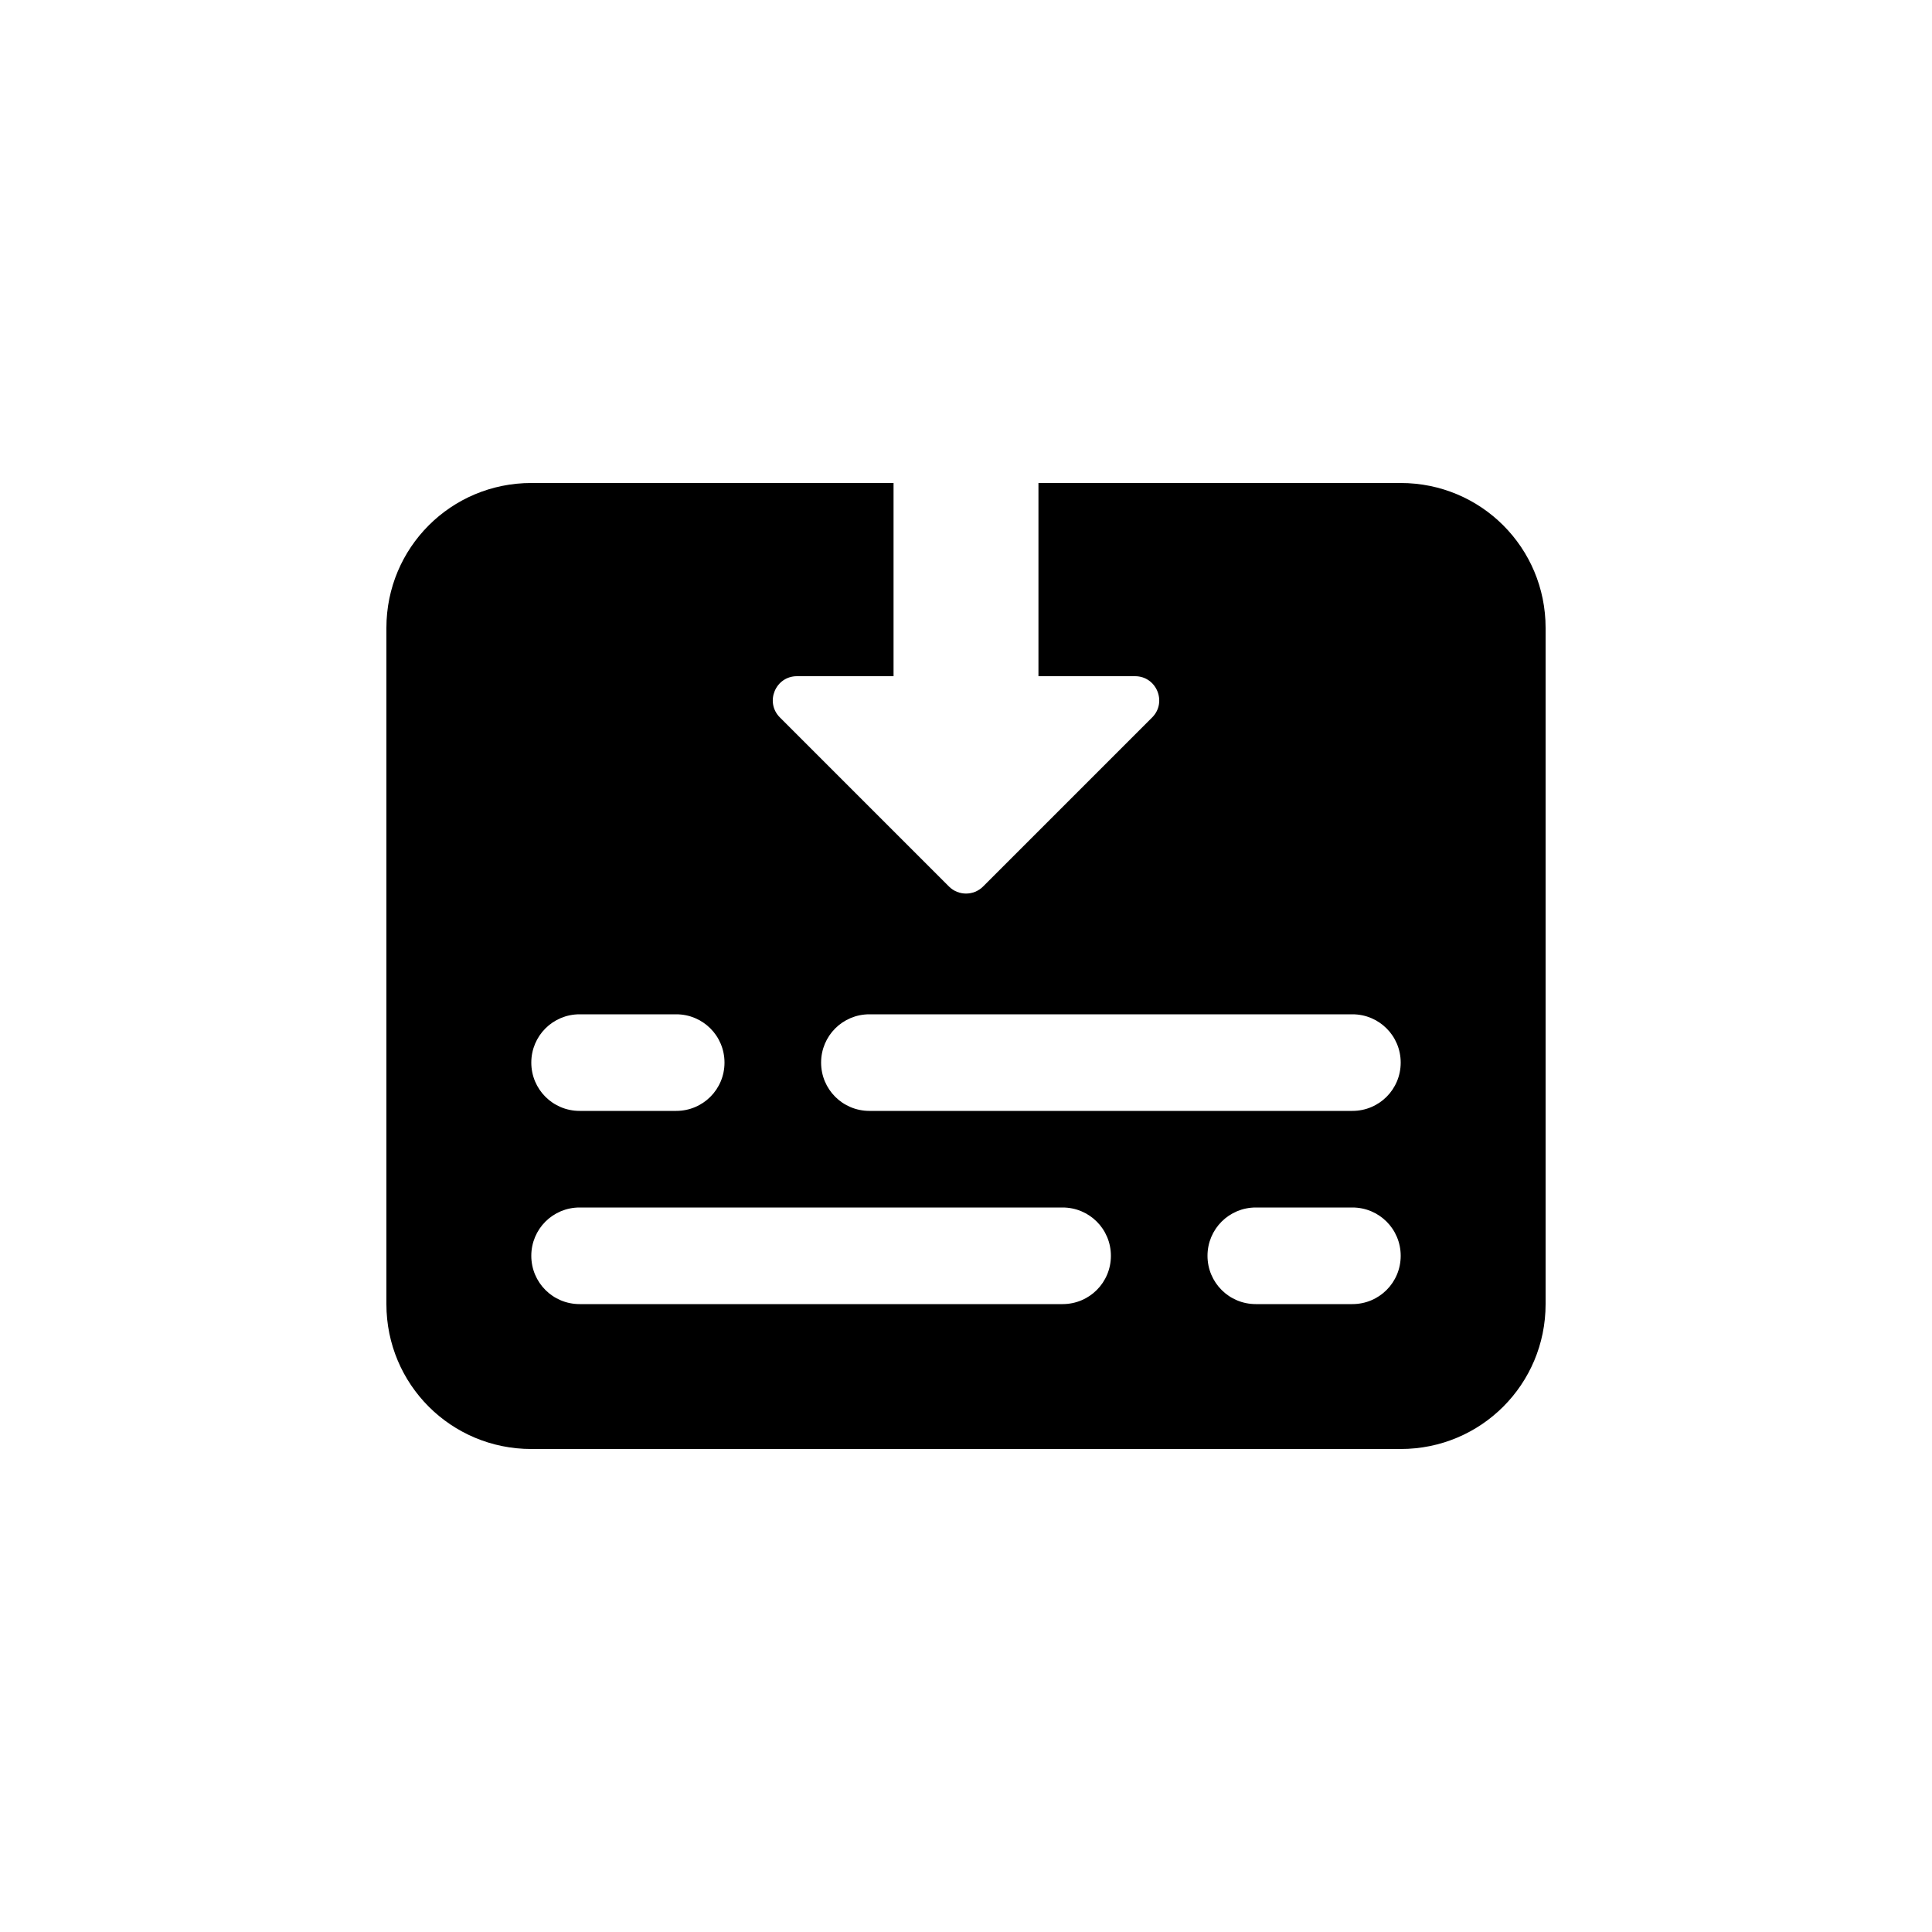 <?xml version="1.0" encoding="UTF-8" standalone="no"?>
<!-- Created with Inkscape (http://www.inkscape.org/) -->

<svg
   xmlns:dc="http://purl.org/dc/elements/1.1/"
   xmlns:cc="http://creativecommons.org/ns#"
   xmlns:rdf="http://www.w3.org/1999/02/22-rdf-syntax-ns#"
   xmlns:svg="http://www.w3.org/2000/svg"
   xmlns="http://www.w3.org/2000/svg"
   xmlns:sodipodi="http://sodipodi.sourceforge.net/DTD/sodipodi-0.dtd"
   xmlns:inkscape="http://www.inkscape.org/namespaces/inkscape"
   width="40"
   height="40"
   viewBox="0 0 40 40"
   version="1.1"
   id="SVGRoot"
   inkscape:version="0.92.4 (5da689c313, 2019-01-14)"
   sodipodi:docname="ic_ctx_download_subtitles_normal.svg">
  <defs
     id="defs7678" />
  <sodipodi:namedview
     id="base"
     pagecolor="#ffffff"
     bordercolor="#666666"
     borderopacity="1.0"
     inkscape:pageopacity="0.0"
     inkscape:pageshadow="2"
     inkscape:zoom="22.627418"
     inkscape:cx="12.993099"
     inkscape:cy="13.825558"
     inkscape:document-units="px"
     inkscape:current-layer="layer1"
     showgrid="true"
     inkscape:window-width="1920"
     inkscape:window-height="1016"
     inkscape:window-x="0"
     inkscape:window-y="1107"
     inkscape:window-maximized="1"
     inkscape:grid-bbox="true"
     inkscape:snap-page="true"
     inkscape:snap-text-baseline="true"
     inkscape:snap-center="true"
     inkscape:snap-object-midpoints="true"
     inkscape:snap-midpoints="true"
     inkscape:snap-smooth-nodes="true"
     inkscape:snap-intersection-paths="true"
     inkscape:object-paths="true"
     inkscape:snap-bbox="true"
     inkscape:bbox-paths="true"
     inkscape:bbox-nodes="true"
     inkscape:snap-bbox-edge-midpoints="true"
     inkscape:snap-bbox-midpoints="true">
    <inkscape:grid
       type="xygrid"
       id="grid8234" />
  </sodipodi:namedview>
  <g
     inkscape:label="Layer 1"
     inkscape:groupmode="layer"
     id="layer1"
     transform="translate(0,-8)">
    <path
       style="opacity:1;fill:#000000;fill-opacity:1;stroke:none;stroke-width:2;stroke-linecap:round;stroke-linejoin:round;stroke-miterlimit:4;stroke-dasharray:none;stroke-opacity:1"
       d="m 11,18 c -1.662,0 -3,1.338 -3,3 v 14 c 0,1.662 1.338,3 3,3 h 18 c 1.662,0 3,-1.338 3,-3 V 21 c 0,-1.662 -1.338,-3 -3,-3 h -7.5 v 4 h 2 c 0.445,1.7e-4 0.668,0.539 0.354,0.854 l -3.5,3.5 c -0.195,0.195 -0.512,0.195 -0.707,0 l -3.5,-3.5 C 15.832,22.539 16.055,22 16.5,22 h 2 v -4 z m 1,11 h 2 c 0.554,0 1,0.446 1,1 0,0.554 -0.446,1 -1,1 h -2 c -0.554,0 -1,-0.446 -1,-1 0,-0.554 0.446,-1 1,-1 z m 6,0 h 10 c 0.554,0 1,0.446 1,1 0,0.554 -0.446,1 -1,1 H 18 c -0.554,0 -1,-0.446 -1,-1 0,-0.554 0.446,-1 1,-1 z m -6,4 h 10 c 0.554,0 1,0.446 1,1 0,0.554 -0.446,1 -1,1 H 12 c -0.554,0 -1,-0.446 -1,-1 0,-0.554 0.446,-1 1,-1 z m 14,0 h 2 c 0.554,0 1,0.446 1,1 0,0.554 -0.446,1 -1,1 h -2 c -0.554,0 -1,-0.446 -1,-1 0,-0.554 0.446,-1 1,-1 z"
       id="rect8150"
       inkscape:connector-curvature="0" />
  </g>
</svg>

